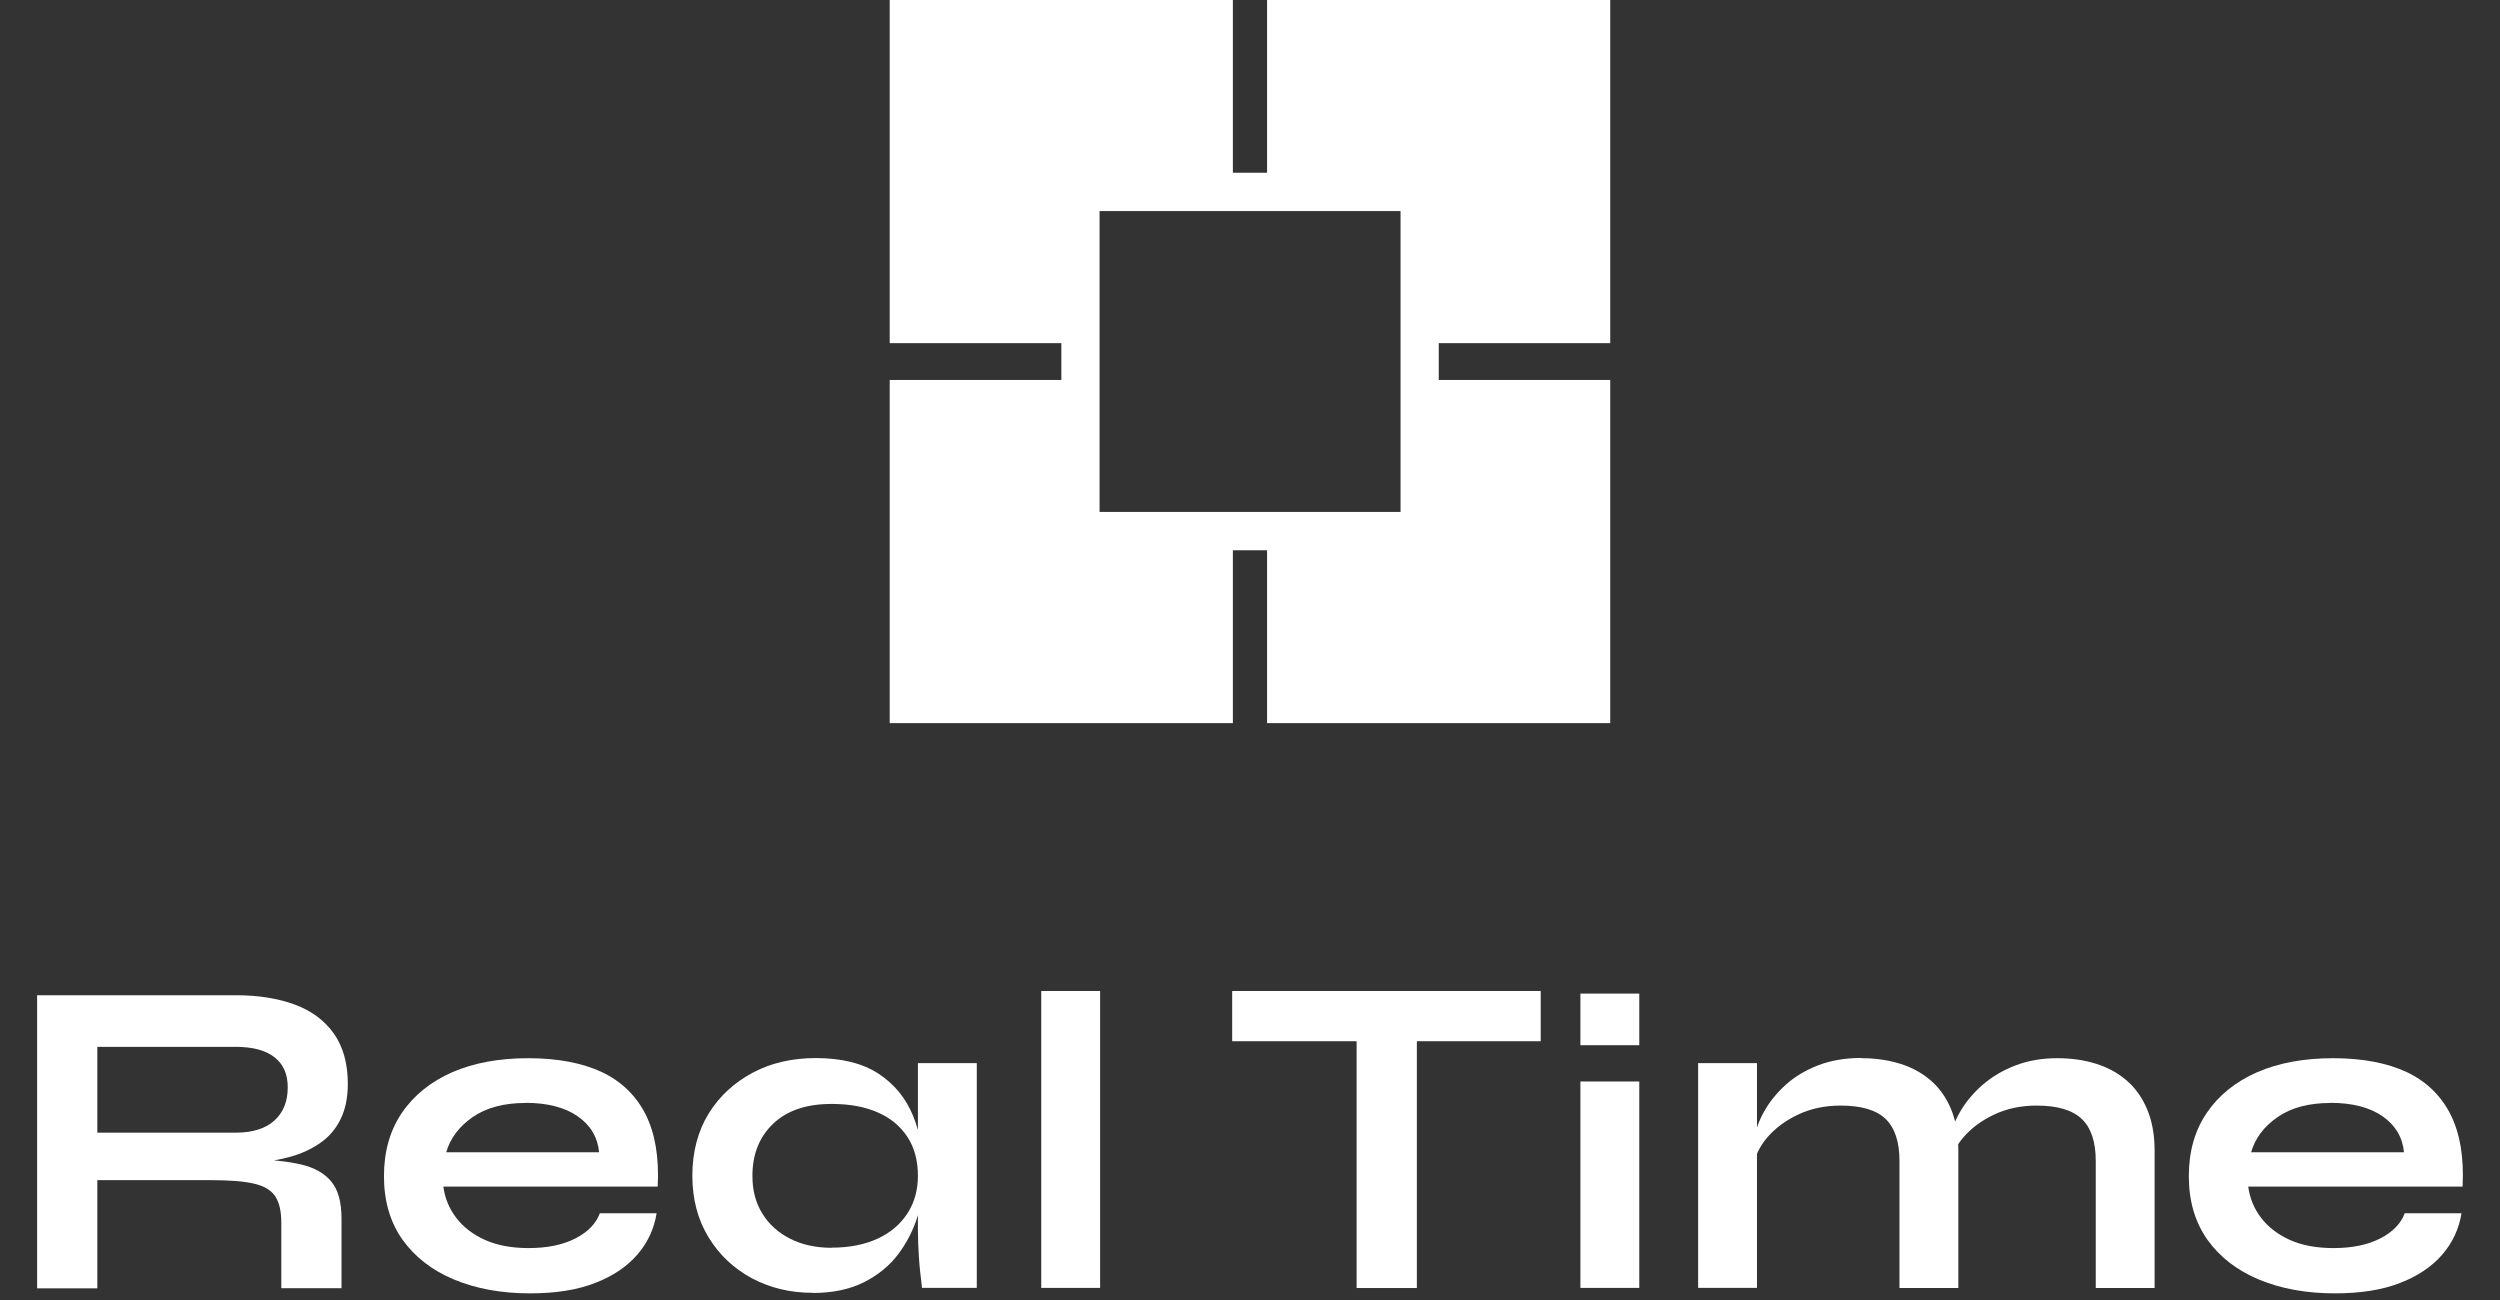 <svg xmlns="http://www.w3.org/2000/svg" xmlns:xlink="http://www.w3.org/1999/xlink" width="500" zoomAndPan="magnify" viewBox="0 0 375 195" height="260" preserveAspectRatio="xMidYMid meet" version="1.0"><rect x="0" y="0" width="375" height="195" fill="#333333" stroke="none"/><defs><clipPath id="d1a8235227"><path d="M 57 158 L 99 158 L 99 194.004 L 57 194.004 Z M 57 158 " clip-rule="nonzero"/></clipPath><clipPath id="c4e8e07910"><path d="M 328 158 L 370 158 L 370 194.004 L 328 194.004 Z M 328 158 " clip-rule="nonzero"/></clipPath></defs><path fill="#ffffff" d="M 241.535 51.473 L 241.535 0 L 190.062 0 L 190.062 25.91 L 184.93 25.91 L 184.93 0 L 133.457 0 L 133.457 51.473 L 159.203 51.473 L 159.203 56.996 L 133.457 56.996 L 133.457 108.469 L 184.93 108.469 L 184.93 82.539 L 190.062 82.539 L 190.062 108.469 L 241.535 108.469 L 241.535 56.996 L 215.812 56.996 L 215.812 51.473 Z M 210.082 76.789 L 164.934 76.789 L 164.934 31.66 L 210.082 31.66 Z M 210.082 76.789 " fill-opacity="1" fill-rule="nonzero"/><path fill="#ffffff" d="M 5.566 193.184 L 5.566 149.285 L 35.355 149.285 C 38.746 149.285 41.699 149.758 44.207 150.684 C 46.711 151.605 48.684 153.066 50.078 155.035 C 51.473 157.008 52.172 159.531 52.172 162.59 C 52.172 164.664 51.801 166.43 51.082 167.887 C 50.367 169.348 49.359 170.516 48.066 171.422 C 46.773 172.324 45.293 173.023 43.633 173.492 C 41.945 173.965 40.16 174.273 38.273 174.418 L 37.328 173.883 C 40.488 173.926 43.098 174.191 45.129 174.664 C 47.164 175.137 48.703 176 49.707 177.25 C 50.734 178.504 51.227 180.332 51.227 182.773 L 51.227 193.227 L 42.195 193.227 L 42.195 183.391 C 42.195 181.727 41.906 180.414 41.312 179.488 C 40.715 178.566 39.668 177.906 38.148 177.559 C 36.629 177.191 34.453 177.023 31.598 177.023 L 14.598 177.023 L 14.598 193.246 L 5.566 193.246 Z M 14.598 169.902 L 35.355 169.902 C 37.883 169.902 39.832 169.285 41.168 168.074 C 42.5 166.863 43.16 165.199 43.16 163.125 C 43.16 161.051 42.48 159.613 41.168 158.586 C 39.832 157.539 37.902 157.027 35.355 157.027 L 14.598 157.027 L 14.598 169.922 Z M 14.598 169.902 " fill-opacity="1" fill-rule="nonzero"/><g clip-path="url(#d1a8235227)"><path fill="#ffffff" d="M 89.949 181.992 L 98.492 181.992 C 98.121 184.293 97.18 186.367 95.617 188.176 C 94.059 189.98 91.941 191.418 89.273 192.445 C 86.605 193.492 83.34 194.004 79.5 194.004 C 75.207 194.004 71.41 193.309 68.105 191.93 C 64.801 190.555 62.234 188.543 60.363 185.938 C 58.516 183.309 57.594 180.145 57.594 176.43 C 57.594 172.715 58.496 169.551 60.301 166.902 C 62.109 164.254 64.637 162.242 67.859 160.824 C 71.082 159.43 74.879 158.73 79.234 158.73 C 83.586 158.73 87.344 159.43 90.301 160.824 C 93.234 162.223 95.41 164.336 96.848 167.172 C 98.266 170.004 98.883 173.598 98.656 177.992 L 66.504 177.992 C 66.73 179.715 67.367 181.277 68.434 182.672 C 69.5 184.066 70.938 185.176 72.766 185.996 C 74.594 186.82 76.789 187.211 79.316 187.211 C 82.129 187.211 84.469 186.715 86.336 185.75 C 88.207 184.785 89.418 183.512 89.973 181.992 Z M 78.824 165.445 C 75.559 165.445 72.91 166.164 70.875 167.582 C 68.844 168.996 67.531 170.762 66.934 172.836 L 89.867 172.836 C 89.645 170.578 88.574 168.773 86.645 167.438 C 84.715 166.102 82.109 165.426 78.801 165.426 Z M 78.824 165.445 " fill-opacity="1" fill-rule="nonzero"/></g><path fill="#ffffff" d="M 121.879 193.922 C 118.531 193.922 115.492 193.184 112.762 191.727 C 110.031 190.246 107.855 188.195 106.254 185.547 C 104.652 182.898 103.852 179.84 103.852 176.348 C 103.852 172.855 104.672 169.676 106.293 167.047 C 107.914 164.418 110.133 162.387 112.906 160.906 C 115.676 159.43 118.84 158.711 122.371 158.711 C 126.25 158.711 129.391 159.492 131.773 161.051 C 134.156 162.613 135.879 164.727 136.969 167.395 C 138.059 170.066 138.59 173.043 138.59 176.348 C 138.59 178.34 138.281 180.371 137.645 182.426 C 137.008 184.477 136.043 186.387 134.73 188.133 C 133.418 189.879 131.691 191.273 129.578 192.344 C 127.441 193.41 124.895 193.945 121.918 193.945 Z M 124.73 187.148 C 127.402 187.148 129.699 186.695 131.652 185.793 C 133.602 184.891 135.078 183.617 136.125 181.992 C 137.172 180.371 137.688 178.484 137.688 176.367 C 137.688 174.07 137.152 172.098 136.086 170.496 C 135.02 168.895 133.539 167.664 131.609 166.84 C 129.68 166 127.402 165.59 124.73 165.59 C 120.973 165.59 118.059 166.574 115.984 168.547 C 113.91 170.516 112.863 173.125 112.863 176.391 C 112.863 178.566 113.355 180.453 114.363 182.055 C 115.348 183.656 116.746 184.91 118.531 185.812 C 120.316 186.715 122.391 187.168 124.73 187.168 Z M 137.688 159.469 L 146.516 159.469 L 146.516 193.184 L 138.305 193.184 C 138.078 191.418 137.914 189.859 137.832 188.504 C 137.75 187.148 137.688 185.812 137.688 184.5 Z M 137.688 159.469 " fill-opacity="1" fill-rule="nonzero"/><path fill="#ffffff" d="M 156.188 148.648 L 165.016 148.648 L 165.016 193.184 L 156.188 193.184 Z M 156.188 148.648 " fill-opacity="1" fill-rule="nonzero"/><path fill="#ffffff" d="M 184.828 148.648 L 231.105 148.648 L 231.105 156.184 L 184.828 156.184 Z M 203.492 155.242 L 212.527 155.242 L 212.527 193.203 L 203.492 193.203 Z M 203.492 155.242 " fill-opacity="1" fill-rule="nonzero"/><path fill="#ffffff" d="M 245.891 149.039 L 245.891 156.781 L 237.062 156.781 L 237.062 149.039 Z M 237.062 162.223 L 245.891 162.223 L 245.891 193.184 L 237.062 193.184 Z M 237.062 162.223 " fill-opacity="1" fill-rule="nonzero"/><path fill="#ffffff" d="M 254.719 159.469 L 263.547 159.469 L 263.547 193.184 L 254.719 193.184 Z M 279.211 158.73 C 281.285 158.73 283.215 159 284.98 159.551 C 286.75 160.086 288.289 160.93 289.602 162.059 C 290.918 163.188 291.922 164.625 292.66 166.371 C 293.379 168.113 293.75 170.188 293.75 172.57 L 293.75 193.203 L 284.922 193.203 L 284.922 174.129 C 284.922 171.277 284.223 169.184 282.848 167.848 C 281.473 166.512 279.211 165.836 276.094 165.836 C 273.73 165.836 271.617 166.289 269.707 167.191 C 267.797 168.094 266.277 169.242 265.086 170.621 C 263.918 171.996 263.238 173.434 263.055 174.93 L 262.992 171.461 C 263.219 169.879 263.73 168.34 264.555 166.84 C 265.375 165.344 266.461 163.988 267.84 162.734 C 269.215 161.484 270.855 160.52 272.766 159.777 C 274.676 159.059 276.812 158.691 279.215 158.691 Z M 308.594 158.73 C 310.668 158.73 312.598 159 314.363 159.551 C 316.129 160.086 317.668 160.93 318.984 162.059 C 320.297 163.188 321.324 164.625 322.062 166.371 C 322.801 168.113 323.191 170.188 323.191 172.57 L 323.191 193.203 L 314.363 193.203 L 314.363 174.129 C 314.363 171.277 313.664 169.184 312.27 167.848 C 310.871 166.512 308.613 165.836 305.492 165.836 C 303.133 165.836 301.02 166.289 299.109 167.191 C 297.199 168.094 295.68 169.242 294.488 170.621 C 293.316 171.996 292.66 173.434 292.516 174.93 L 292.375 171.277 C 292.598 169.777 293.133 168.301 293.996 166.801 C 294.859 165.301 295.988 163.945 297.383 162.734 C 298.781 161.523 300.422 160.539 302.312 159.82 C 304.18 159.102 306.273 158.73 308.594 158.73 Z M 308.594 158.73 " fill-opacity="1" fill-rule="nonzero"/><g clip-path="url(#c4e8e07910)"><path fill="#ffffff" d="M 360.684 181.992 L 369.223 181.992 C 368.855 184.293 367.91 186.367 366.352 188.176 C 364.789 189.98 362.676 191.418 360.004 192.445 C 357.336 193.492 354.07 194.004 350.234 194.004 C 345.941 194.004 342.145 193.309 338.836 191.93 C 335.531 190.555 332.965 188.543 331.098 185.938 C 329.25 183.309 328.324 180.145 328.324 176.43 C 328.324 172.715 329.227 169.551 331.035 166.902 C 332.844 164.254 335.367 162.242 338.59 160.824 C 341.812 159.43 345.613 158.73 349.965 158.73 C 354.316 158.73 358.074 159.43 361.031 160.824 C 363.969 162.223 366.145 164.336 367.582 167.172 C 369 170.004 369.613 173.598 369.387 177.992 L 337.234 177.992 C 337.461 179.715 338.098 181.277 339.164 182.672 C 340.234 184.066 341.672 185.176 343.496 185.996 C 345.324 186.82 347.523 187.211 350.047 187.211 C 352.859 187.211 355.199 186.715 357.07 185.75 C 358.938 184.785 360.148 183.512 360.703 181.992 Z M 349.555 165.445 C 346.289 165.445 343.641 166.164 341.609 167.582 C 339.578 168.996 338.262 170.762 337.668 172.836 L 360.602 172.836 C 360.375 170.578 359.309 168.773 357.379 167.438 C 355.449 166.102 352.84 165.426 349.535 165.426 Z M 349.555 165.445 " fill-opacity="1" fill-rule="nonzero"/></g></svg>